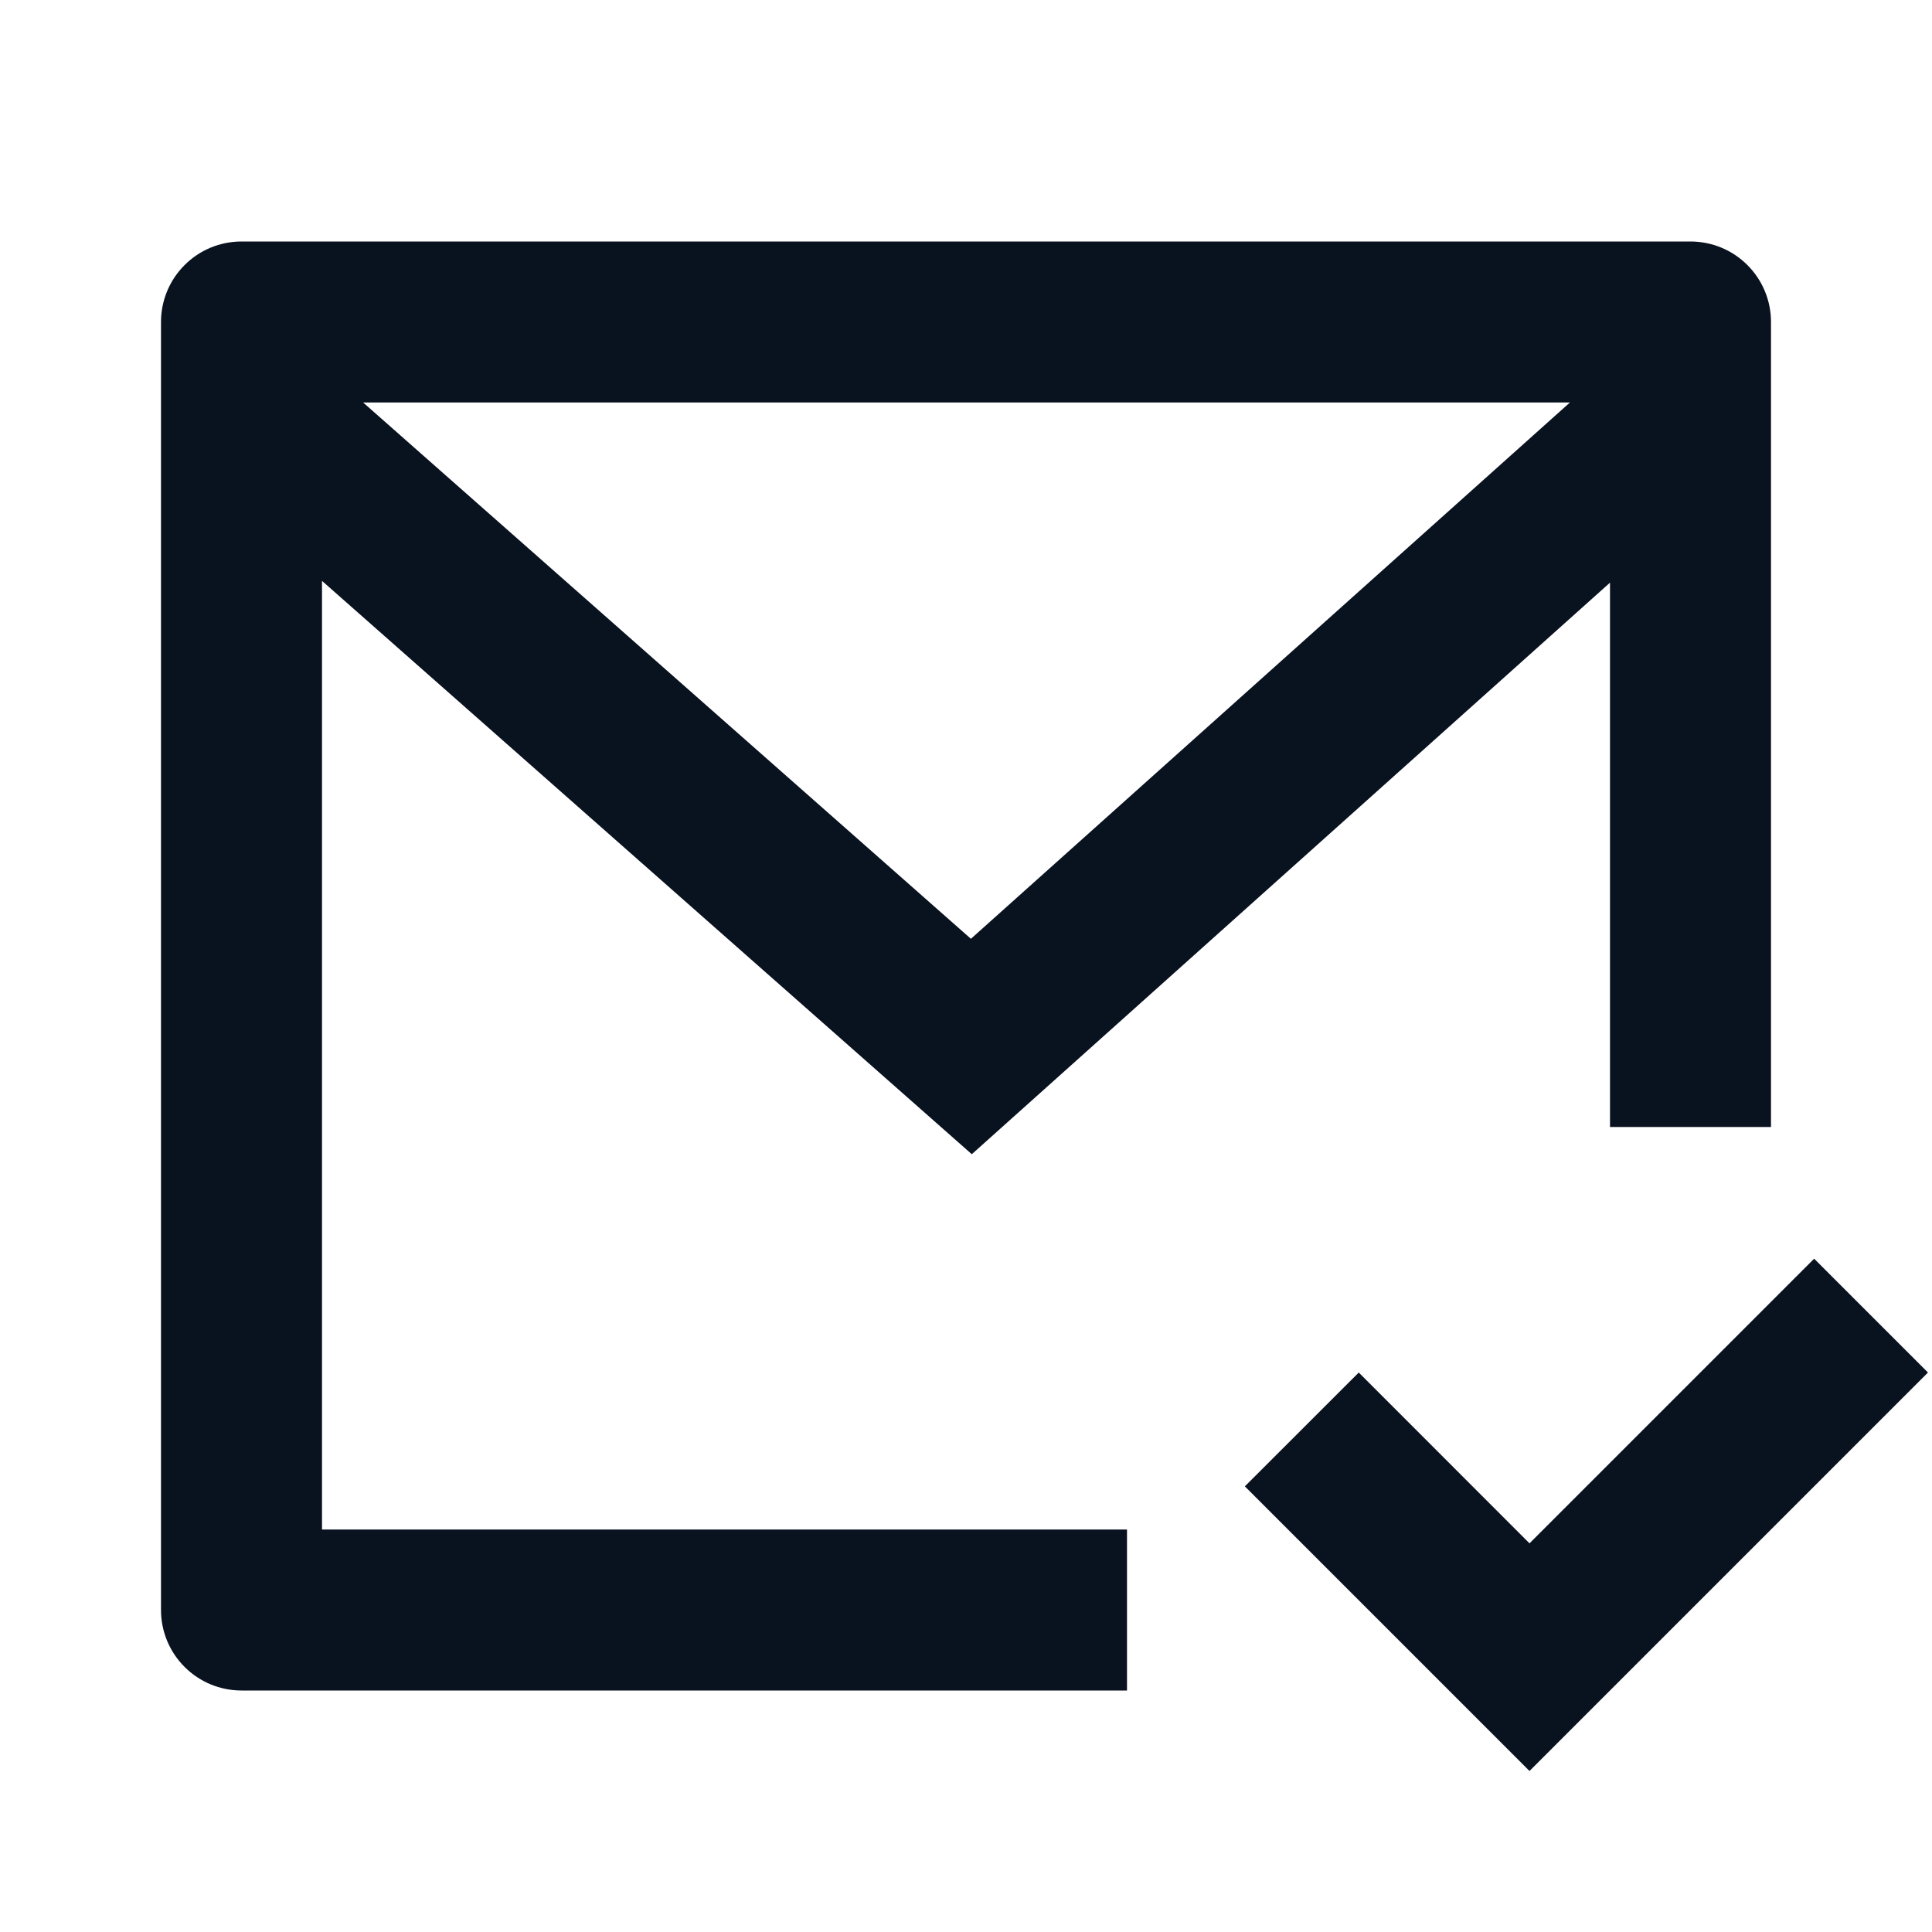 <svg width="24" height="24" viewBox="0 0 24 24" fill="none" xmlns="http://www.w3.org/2000/svg">
<g clip-path="url(#clip0_11_43482)">
<path d="M22 14H20V7.238L12.072 14.338L4 7.216V19H14V21H3C2.735 21 2.48 20.895 2.293 20.707C2.105 20.52 2 20.265 2 20V4C2 3.735 2.105 3.48 2.293 3.293C2.48 3.105 2.735 3 3 3H21C21.265 3 21.52 3.105 21.707 3.293C21.895 3.48 22 3.735 22 4V14ZM4.511 5L12.061 11.662L19.502 5H4.511ZM19 22L15.464 18.464L16.879 17.05L19 19.172L22.536 15.636L23.95 17.05L19 22Z" fill="#09121F"/>
</g>
<defs>
<clipPath id="clip0_11_43482">
<rect width="24" height="24" fill="white"/>
</clipPath>
</defs>
</svg>
